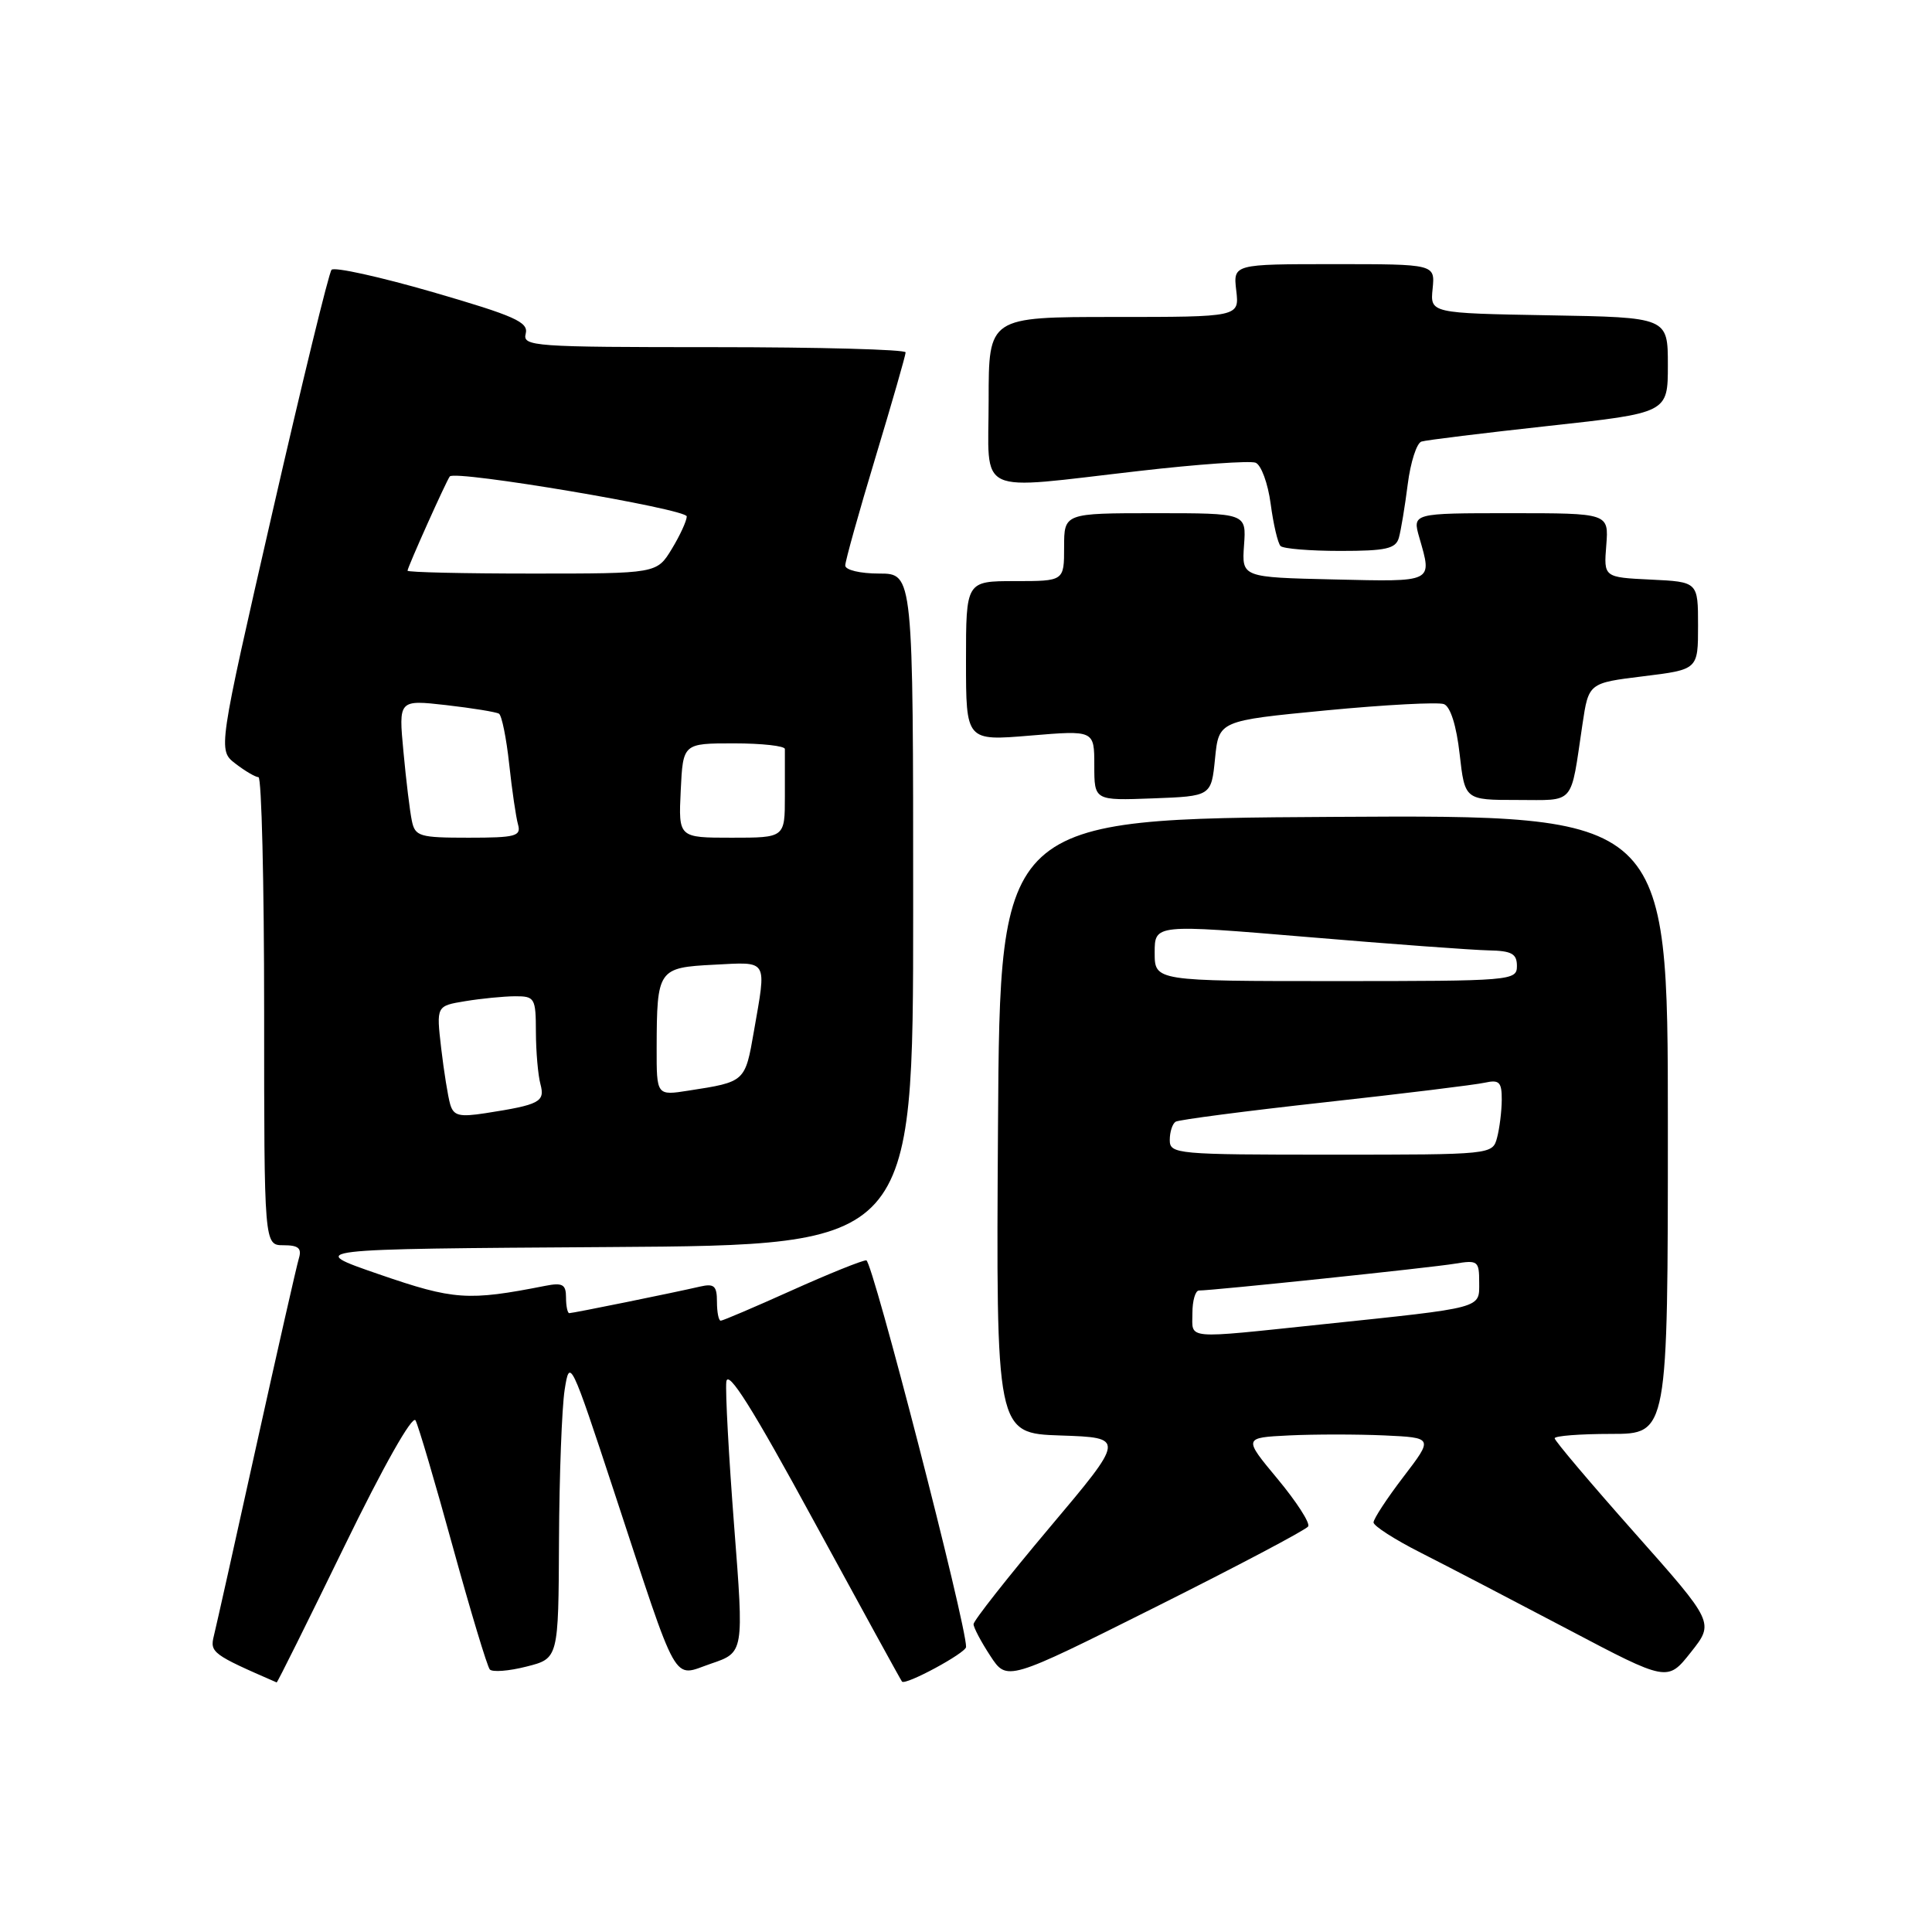 <?xml version="1.0" encoding="UTF-8" standalone="no"?>
<!DOCTYPE svg PUBLIC "-//W3C//DTD SVG 1.1//EN" "http://www.w3.org/Graphics/SVG/1.1/DTD/svg11.dtd" >
<svg xmlns="http://www.w3.org/2000/svg" xmlns:xlink="http://www.w3.org/1999/xlink" version="1.1" viewBox="0 0 256 256">
 <g >
 <path fill="currentColor"
d=" M 45.60 204.96 C 50.82 194.23 54.66 187.45 55.06 188.21 C 55.44 188.92 57.67 196.47 60.01 205.00 C 62.36 213.53 64.56 220.82 64.90 221.21 C 65.23 221.59 67.42 221.43 69.76 220.83 C 74.00 219.76 74.00 219.76 74.07 204.13 C 74.11 195.53 74.45 186.54 74.82 184.15 C 75.48 179.91 75.63 180.21 81.37 197.65 C 90.08 224.10 89.02 222.21 94.22 220.44 C 98.58 218.96 98.58 218.96 97.28 202.23 C 96.57 193.03 96.10 184.42 96.24 183.10 C 96.43 181.37 99.70 186.57 107.87 201.60 C 114.13 213.09 119.37 222.64 119.52 222.82 C 119.99 223.35 128.00 219.02 128.01 218.23 C 128.07 215.32 115.60 167.00 114.79 167.00 C 114.23 167.00 109.77 168.80 104.88 171.00 C 99.99 173.20 95.77 175.00 95.50 175.00 C 95.22 175.00 95.00 173.87 95.00 172.48 C 95.00 170.38 94.63 170.05 92.75 170.48 C 89.31 171.28 75.93 174.00 75.43 174.00 C 75.20 174.00 75.00 173.06 75.00 171.92 C 75.00 170.19 74.54 169.93 72.25 170.38 C 62.00 172.40 60.15 172.27 50.25 168.86 C 40.50 165.50 40.50 165.50 80.75 165.24 C 121.00 164.98 121.00 164.98 121.00 120.49 C 121.00 76.00 121.00 76.00 116.50 76.00 C 113.98 76.00 112.00 75.53 112.00 74.93 C 112.00 74.35 113.80 67.90 116.00 60.62 C 118.20 53.33 120.00 47.07 120.00 46.69 C 120.00 46.31 108.57 46.00 94.59 46.00 C 70.66 46.00 69.21 45.90 69.66 44.21 C 70.05 42.68 68.23 41.87 57.36 38.71 C 50.34 36.68 44.29 35.34 43.93 35.75 C 43.57 36.16 40.04 50.65 36.08 67.95 C 28.88 99.40 28.88 99.40 31.19 101.18 C 32.46 102.16 33.84 102.97 34.25 102.98 C 34.66 102.99 35.00 116.95 35.00 134.00 C 35.00 165.00 35.00 165.00 37.57 165.00 C 39.55 165.00 40.01 165.40 39.60 166.75 C 39.31 167.71 36.78 178.85 33.98 191.50 C 31.19 204.15 28.65 215.51 28.34 216.75 C 27.79 218.96 28.15 219.23 36.66 222.93 C 36.75 222.97 40.77 214.88 45.60 204.96 Z  M 173.34 202.26 C 173.62 201.81 171.79 198.98 169.29 195.97 C 164.74 190.50 164.74 190.50 170.83 190.20 C 174.18 190.04 179.84 190.04 183.42 190.20 C 189.93 190.50 189.93 190.50 185.96 195.69 C 183.78 198.54 182.00 201.26 182.00 201.73 C 182.00 202.19 184.81 204.00 188.25 205.74 C 191.69 207.48 200.45 212.05 207.73 215.88 C 220.95 222.85 220.95 222.85 224.05 218.93 C 227.16 215.01 227.16 215.01 216.58 203.09 C 210.76 196.53 206.00 190.90 206.00 190.58 C 206.00 190.26 209.38 190.00 213.50 190.00 C 221.00 190.00 221.00 190.00 221.00 148.99 C 221.00 107.98 221.00 107.98 176.75 108.24 C 132.50 108.50 132.50 108.50 132.24 149.21 C 131.98 189.92 131.98 189.92 140.54 190.21 C 149.11 190.50 149.11 190.50 139.05 202.44 C 133.52 209.01 129.00 214.75 129.00 215.21 C 129.00 215.66 130.00 217.55 131.22 219.41 C 133.43 222.79 133.43 222.79 153.14 212.93 C 163.97 207.51 173.06 202.71 173.34 202.26 Z  M 161.00 100.50 C 161.50 95.50 161.50 95.50 175.72 94.13 C 183.55 93.38 190.57 93.01 191.33 93.30 C 192.19 93.63 192.99 96.17 193.41 99.92 C 194.10 106.00 194.10 106.00 201.03 106.00 C 208.81 106.00 208.06 106.86 209.68 96.00 C 210.50 90.50 210.50 90.50 217.75 89.61 C 225.00 88.72 225.00 88.72 225.00 82.91 C 225.00 77.10 225.00 77.10 218.75 76.80 C 212.50 76.50 212.50 76.50 212.84 72.25 C 213.17 68.00 213.17 68.00 200.16 68.00 C 187.14 68.00 187.14 68.00 188.07 71.24 C 189.79 77.23 190.07 77.09 176.77 76.78 C 164.54 76.50 164.54 76.50 164.84 72.25 C 165.15 68.00 165.15 68.00 153.08 68.00 C 141.00 68.00 141.00 68.00 141.00 72.50 C 141.00 77.00 141.00 77.00 134.50 77.00 C 128.00 77.00 128.00 77.00 128.00 87.59 C 128.00 98.18 128.00 98.18 136.50 97.47 C 145.00 96.76 145.00 96.76 145.00 101.42 C 145.00 106.08 145.00 106.08 152.75 105.79 C 160.50 105.50 160.50 105.50 161.00 100.50 Z  M 185.36 71.25 C 185.63 70.29 186.16 67.11 186.53 64.18 C 186.90 61.25 187.72 58.70 188.35 58.51 C 188.98 58.31 196.59 57.38 205.25 56.43 C 221.00 54.71 221.00 54.71 221.00 48.38 C 221.00 42.05 221.00 42.05 205.25 41.78 C 189.50 41.50 189.50 41.50 189.83 38.25 C 190.15 35.00 190.15 35.00 176.78 35.00 C 163.40 35.00 163.40 35.00 163.81 38.50 C 164.22 42.00 164.22 42.00 147.61 42.00 C 131.00 42.00 131.00 42.00 131.00 53.00 C 131.00 65.91 128.90 64.92 151.00 62.40 C 158.71 61.51 165.62 61.03 166.37 61.31 C 167.11 61.60 168.01 64.05 168.37 66.76 C 168.73 69.48 169.32 71.99 169.68 72.35 C 170.04 72.71 173.60 73.00 177.60 73.00 C 183.66 73.00 184.95 72.71 185.36 71.25 Z  M 59.65 146.32 C 59.36 145.32 58.82 141.98 58.46 138.90 C 57.81 133.29 57.81 133.29 61.65 132.66 C 63.77 132.31 66.74 132.02 68.25 132.01 C 70.86 132.00 71.00 132.24 71.01 136.75 C 71.02 139.36 71.29 142.47 71.61 143.65 C 72.24 146.01 71.53 146.38 64.34 147.50 C 60.85 148.04 60.10 147.85 59.65 146.32 Z  M 87.01 138.84 C 87.04 128.44 87.19 128.21 94.60 127.83 C 101.87 127.46 101.58 126.98 99.90 136.63 C 98.73 143.37 98.76 143.35 91.25 144.51 C 87.00 145.18 87.00 145.18 87.01 138.84 Z  M 54.57 108.75 C 54.31 107.51 53.81 103.40 53.46 99.61 C 52.81 92.72 52.81 92.72 59.12 93.43 C 62.59 93.83 65.74 94.34 66.12 94.57 C 66.49 94.81 67.10 97.81 67.47 101.25 C 67.84 104.69 68.37 108.29 68.64 109.25 C 69.08 110.80 68.32 111.00 62.09 111.00 C 55.58 111.00 55.00 110.83 54.57 108.75 Z  M 90.20 104.75 C 90.50 98.50 90.50 98.50 97.25 98.50 C 100.96 98.50 104.00 98.84 104.00 99.25 C 104.00 99.66 104.00 102.47 104.00 105.50 C 104.00 111.00 104.00 111.00 96.95 111.00 C 89.90 111.00 89.90 111.00 90.20 104.75 Z  M 54.00 75.62 C 54.00 75.17 59.16 63.67 59.60 63.13 C 60.32 62.26 91.00 67.44 91.00 68.43 C 90.99 69.02 90.10 70.96 89.01 72.75 C 87.03 76.00 87.03 76.00 70.51 76.00 C 61.43 76.00 54.00 75.83 54.00 75.62 Z  M 158.00 174.00 C 158.00 172.35 158.39 171.00 158.87 171.00 C 160.73 171.00 189.67 167.97 192.75 167.45 C 195.82 166.94 196.00 167.08 196.00 169.91 C 196.00 173.42 196.78 173.22 175.12 175.49 C 156.72 177.42 158.00 177.53 158.00 174.00 Z  M 155.00 151.06 C 155.00 149.99 155.35 148.90 155.78 148.63 C 156.22 148.37 165.10 147.21 175.53 146.06 C 185.97 144.91 195.51 143.74 196.75 143.46 C 198.66 143.04 199.00 143.37 198.99 145.73 C 198.98 147.25 198.70 149.51 198.37 150.75 C 197.77 152.99 197.71 153.00 176.38 153.00 C 155.88 153.00 155.00 152.92 155.00 151.06 Z  M 153.00 126.23 C 153.00 122.46 153.00 122.46 173.25 124.16 C 184.39 125.10 195.19 125.89 197.25 125.93 C 200.31 125.99 201.00 126.37 201.00 128.00 C 201.00 129.94 200.33 130.00 177.00 130.00 C 153.00 130.00 153.00 130.00 153.00 126.23 Z "/>
</g>
</svg>